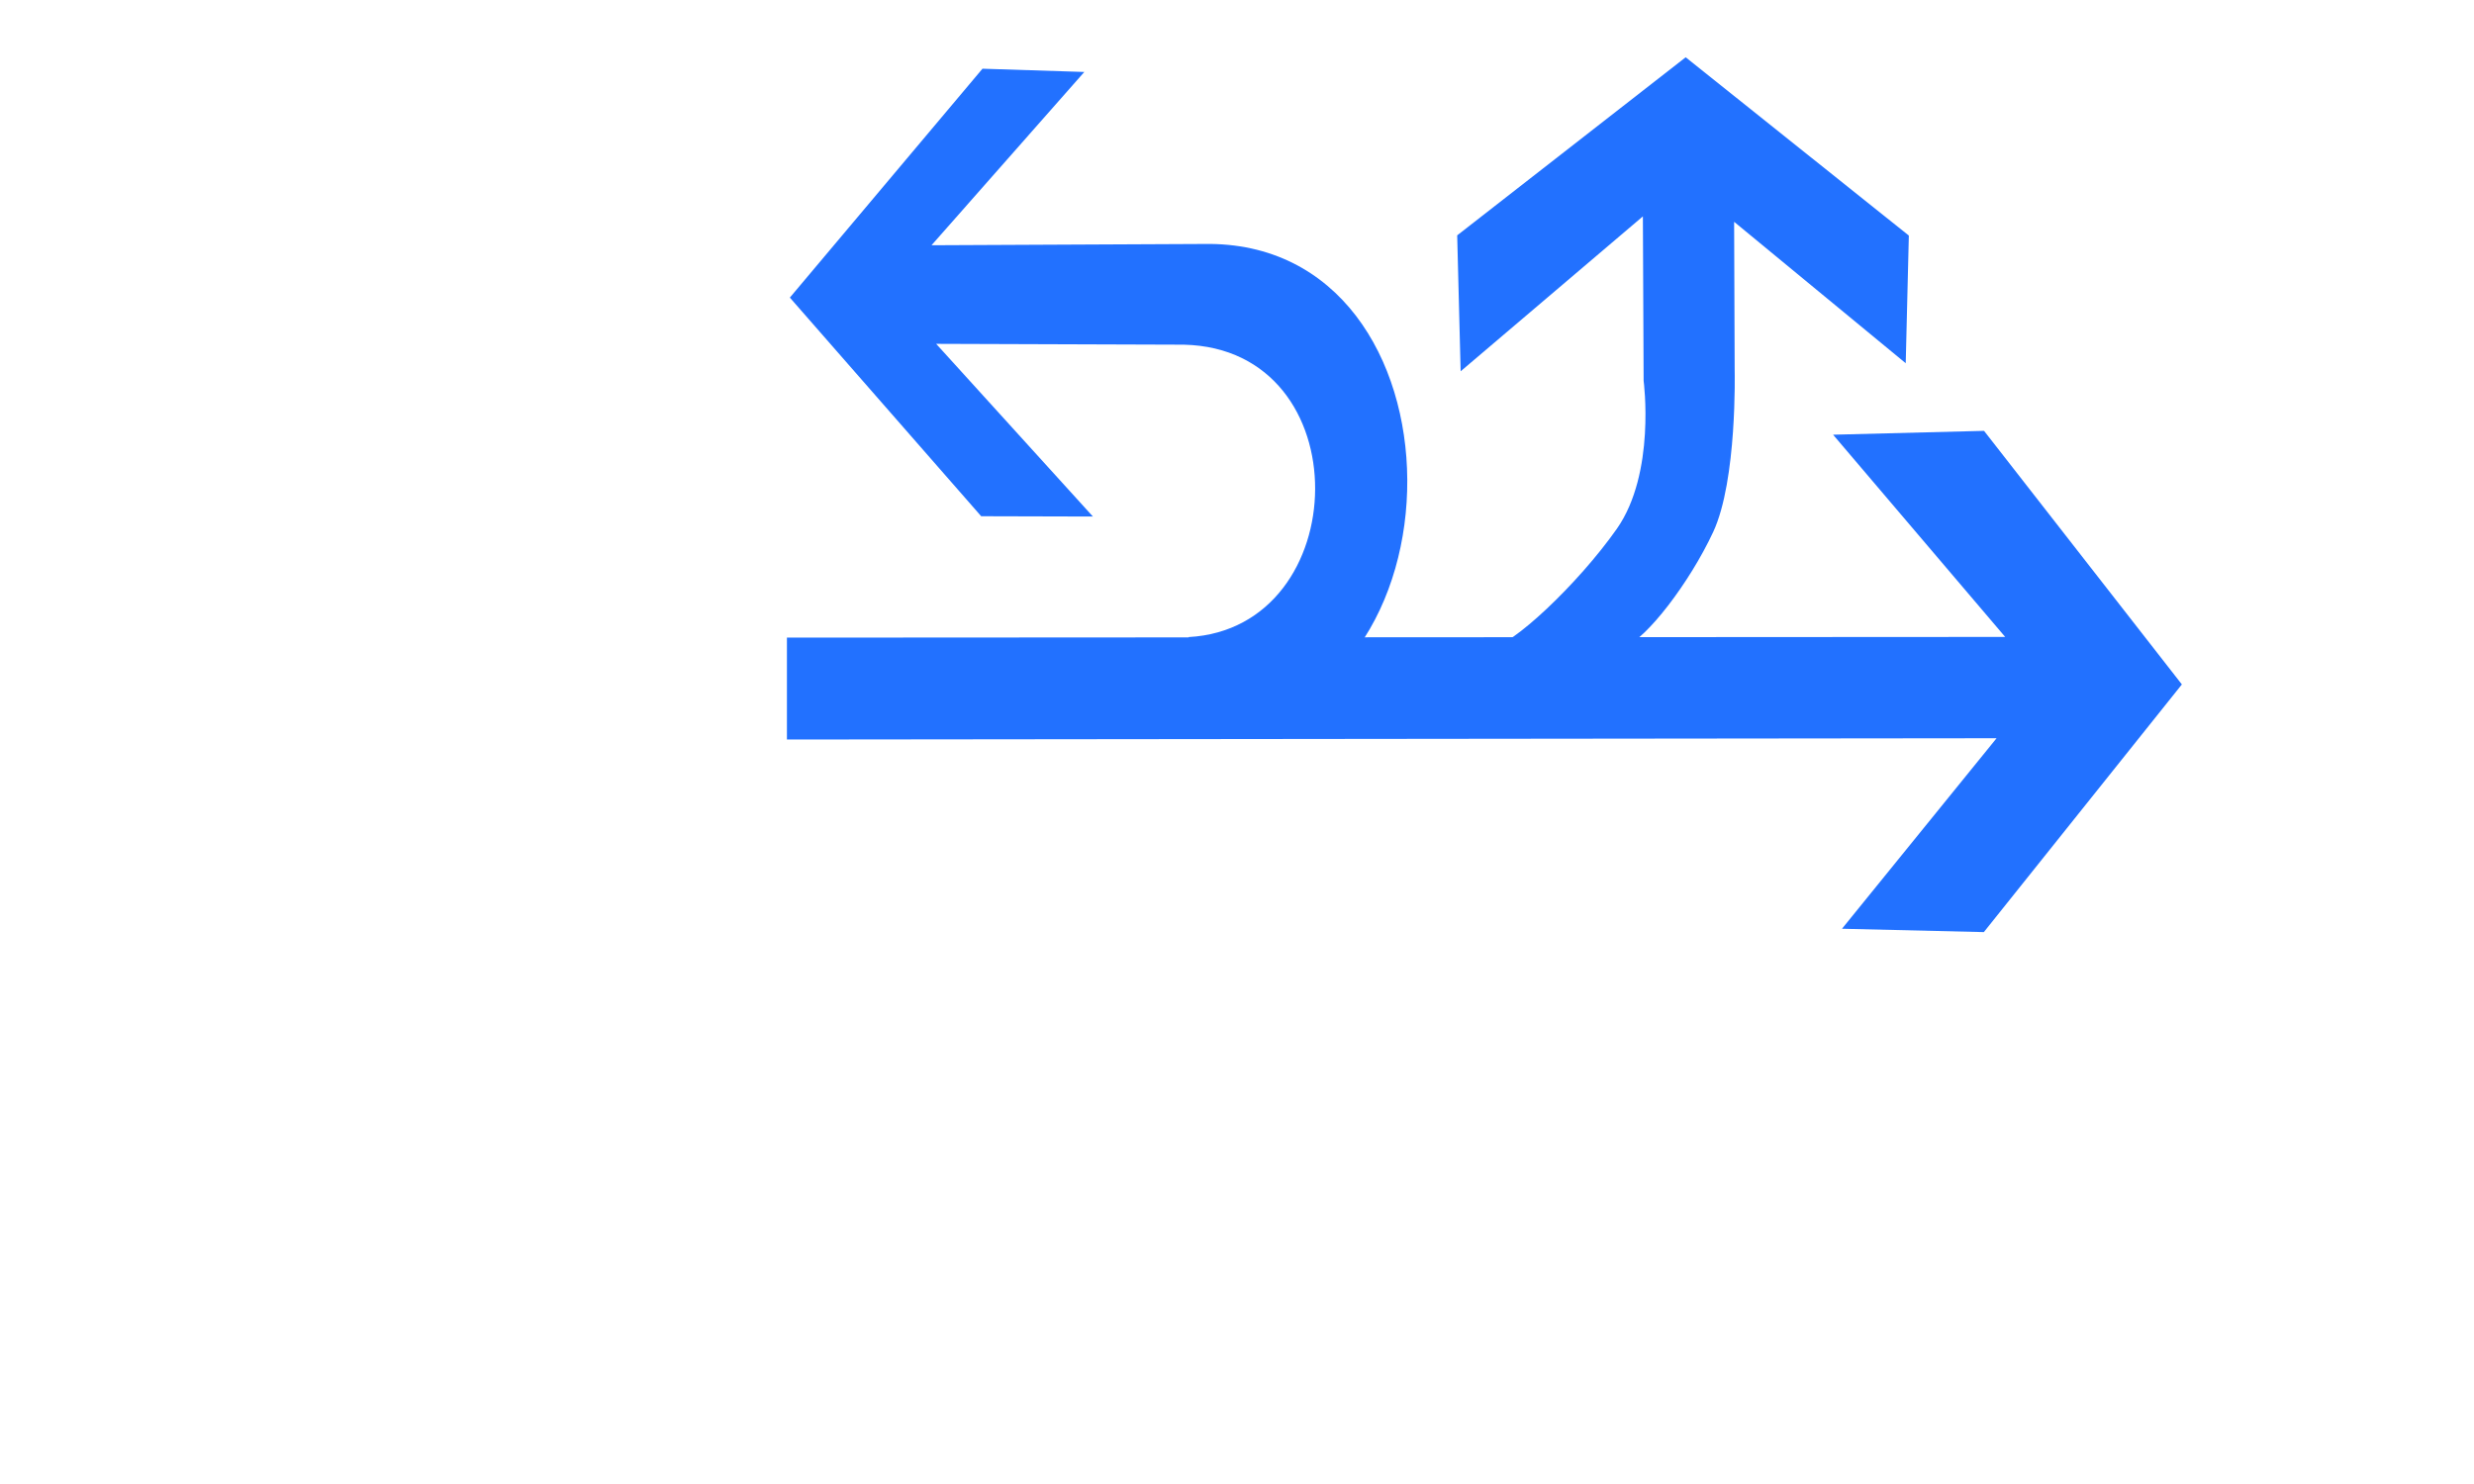 <?xml version="1.0" encoding="UTF-8"?>
<svg width="30px" height="18px" viewBox="0 0 18 30" version="1.1" xmlns="http://www.w3.org/2000/svg" xmlns:xlink="http://www.w3.org/1999/xlink">
    <!-- Generator: Sketch 54.1 (76490) - https://sketchapp.com -->
    <title>1301_0_j</title>
    <desc>Created with Sketch.</desc>
    <g id="页面" stroke="none" stroke-width="1" fill="none" fill-rule="evenodd" transform="rotate(90, 14, 15)">
        <g id="C9_6_icon-汇总说明-" fill="#2271FF" fill-rule="nonzero">
            <g id="编组-10">
                <g id="1301_0_j">
                    <path d="M12.059,12.145 C11.915,11.735 10.799,10.862 9.752,10.375 C8.705,9.889 6.495,9.942 6.495,9.942 L3.484,9.953 L6.343,6.485 L3.762,6.422 L0.158,10.932 L3.758,15.55 L6.506,15.48 L3.374,11.797 L6.698,11.782 C6.698,11.782 8.563,11.532 9.691,12.324 C10.819,13.117 12.077,14.467 12.083,14.854 C12.095,15.629 12.346,12.965 12.059,12.145 Z" id="path2214_1_"></path>
                    <path d="M13.74,20.555 C13.472,15.211 3.833,15.203 3.932,20.672 L3.958,26.174 L0.455,23.086 L0.389,25.144 L5.016,29.037 L9.436,25.17 L9.442,22.912 L5.951,26.08 L5.968,21.073 C6.051,17.487 11.694,17.618 11.879,20.979 L13.74,20.555 Z" id="path22940_1_"></path>
                    <polygon id="path2263_1_" points="13.95 29.096 13.924 4.649 17.775 7.773 17.843 4.906 12.836 0.904 7.71 4.902 7.788 7.953 11.876 4.475 11.89 29.096"></polygon>
                </g>
            </g>
        </g>
    </g>
</svg>